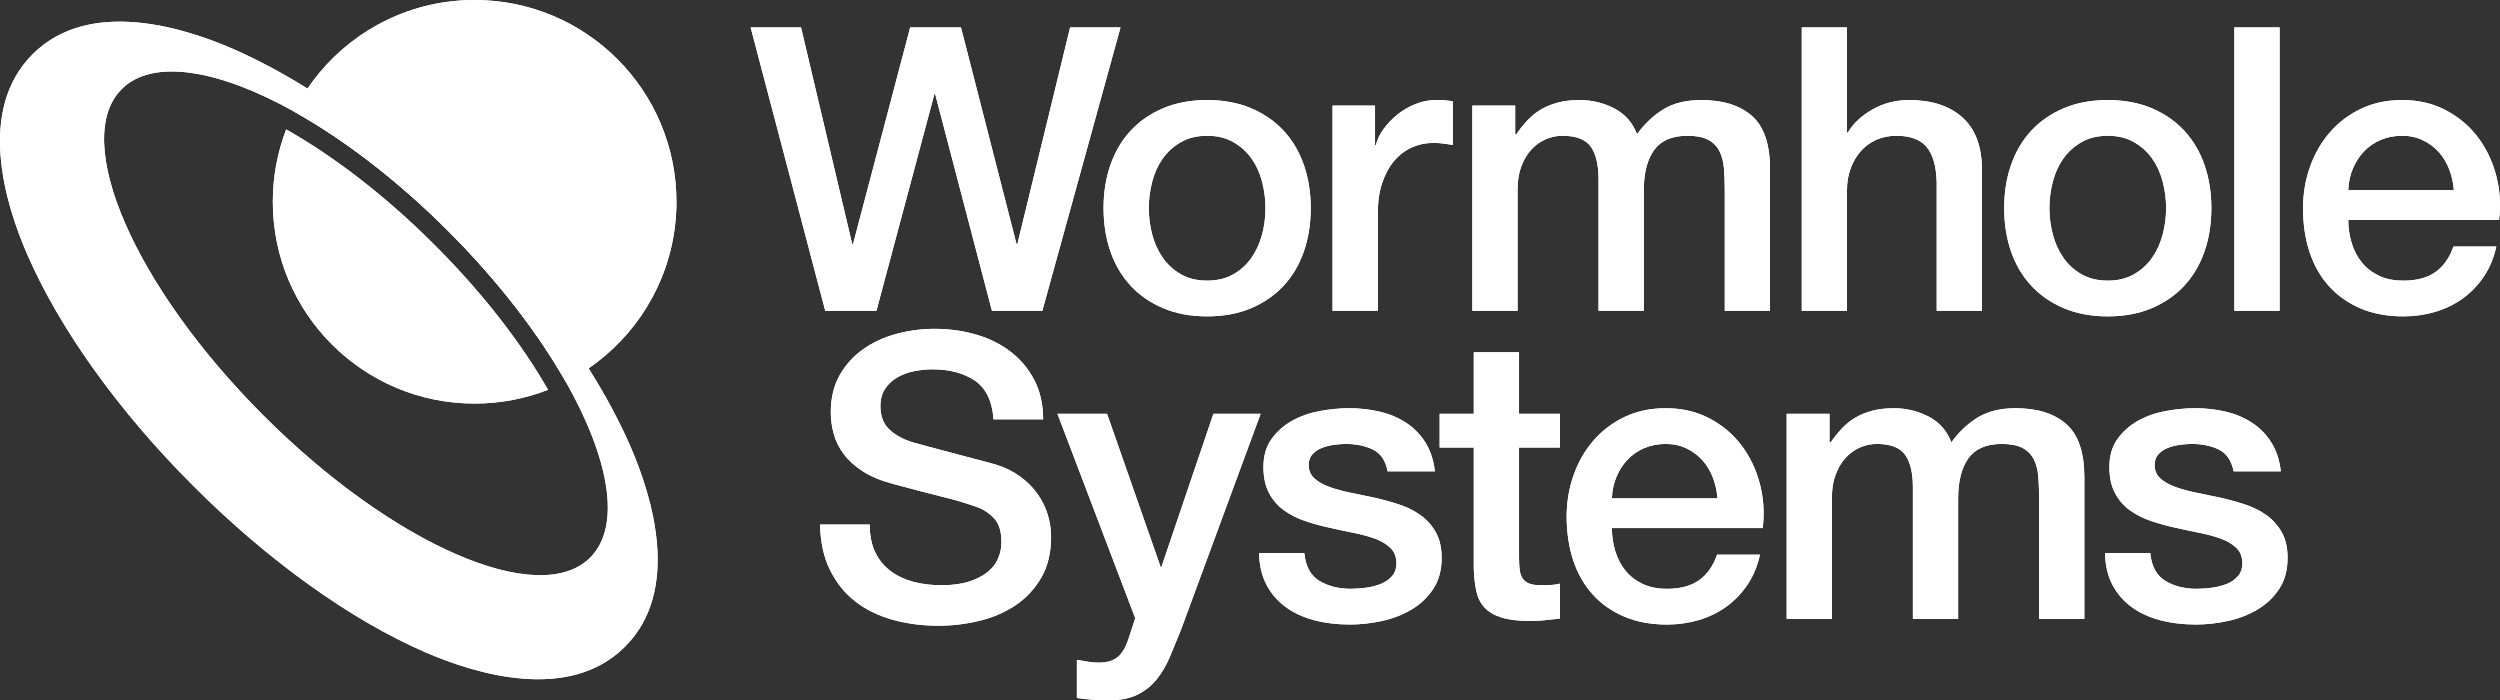 <?xml version="1.0" encoding="UTF-8"?><svg id="Layer_2" xmlns="http://www.w3.org/2000/svg" viewBox="0 0 488 136.707"><rect x="0" y="0" width="488" height="136.707" fill="#333333" stroke="none"/><g id="Components"><g id="_03c1d98c-f6a9-4555-8f17-d759f3736a0c_5"><polygon points="146.522 5.353 156.361 5.353 166.355 47.654 166.51 47.654 177.667 5.353 187.583 5.353 198.43 47.654 198.585 47.654 208.888 5.353 218.728 5.353 203.465 60.669 193.626 60.669 182.548 18.369 182.393 18.369 171.081 60.669 161.087 60.669 146.522 5.353" style="fill:#fff;"/><polygon points="146.522 5.353 156.361 5.353 166.355 47.654 166.51 47.654 177.667 5.353 187.583 5.353 198.43 47.654 198.585 47.654 208.888 5.353 218.728 5.353 203.465 60.669 193.626 60.669 182.548 18.369 182.393 18.369 171.081 60.669 161.087 60.669 146.522 5.353" style="fill:#fff;"/><path d="M235.634,61.753c-3.203,0-6.056-.53-8.561-1.588-2.506-1.058-4.623-2.518-6.353-4.377-1.731-1.86-3.048-4.08-3.951-6.663-.904-2.581-1.356-5.424-1.356-8.522,0-3.047.452-5.861,1.356-8.445.903-2.582,2.22-4.803,3.951-6.663,1.73-1.859,3.847-3.318,6.353-4.377,2.505-1.057,5.358-1.588,8.561-1.588s6.055.531,8.561,1.588c2.504,1.059,4.621,2.518,6.353,4.377,1.729,1.86,3.046,4.081,3.951,6.663.903,2.584,1.356,5.398,1.356,8.445,0,3.098-.453,5.941-1.356,8.522-.905,2.583-2.222,4.803-3.951,6.663-1.732,1.859-3.849,3.319-6.353,4.377-2.506,1.058-5.359,1.588-8.561,1.588M235.634,54.781c1.962,0,3.667-.413,5.113-1.24,1.446-.825,2.634-1.91,3.564-3.254.929-1.342,1.614-2.853,2.053-4.533.438-1.677.658-3.395.658-5.151,0-1.705-.22-3.409-.658-5.114-.439-1.703-1.124-3.215-2.053-4.531-.93-1.318-2.118-2.389-3.564-3.216-1.446-.826-3.151-1.24-5.113-1.24-1.963,0-3.668.414-5.113,1.24-1.447.827-2.635,1.898-3.564,3.216-.93,1.316-1.615,2.828-2.053,4.531-.44,1.705-.659,3.409-.659,5.114,0,1.756.219,3.474.659,5.151.438,1.68,1.123,3.191,2.053,4.533.929,1.344,2.117,2.429,3.564,3.254,1.445.827,3.15,1.24,5.113,1.24" style="fill:#fff;"/><path d="M235.634,61.753c-3.203,0-6.056-.53-8.561-1.588-2.506-1.058-4.623-2.518-6.353-4.377-1.731-1.86-3.048-4.08-3.951-6.663-.904-2.581-1.356-5.424-1.356-8.522,0-3.047.452-5.861,1.356-8.445.903-2.582,2.22-4.803,3.951-6.663,1.73-1.859,3.847-3.318,6.353-4.377,2.505-1.057,5.358-1.588,8.561-1.588s6.055.531,8.561,1.588c2.504,1.059,4.621,2.518,6.353,4.377,1.729,1.86,3.046,4.081,3.951,6.663.903,2.584,1.356,5.398,1.356,8.445,0,3.098-.453,5.941-1.356,8.522-.905,2.583-2.222,4.803-3.951,6.663-1.732,1.859-3.849,3.319-6.353,4.377-2.506,1.058-5.359,1.588-8.561,1.588ZM235.634,54.781c1.962,0,3.667-.413,5.113-1.24,1.446-.825,2.634-1.91,3.564-3.254.929-1.342,1.614-2.853,2.053-4.533.438-1.677.658-3.395.658-5.151,0-1.705-.22-3.409-.658-5.114-.439-1.703-1.124-3.215-2.053-4.531-.93-1.318-2.118-2.389-3.564-3.216-1.446-.826-3.151-1.24-5.113-1.24-1.963,0-3.668.414-5.113,1.24-1.447.827-2.635,1.898-3.564,3.216-.93,1.316-1.615,2.828-2.053,4.531-.44,1.705-.659,3.409-.659,5.114,0,1.756.219,3.474.659,5.151.438,1.68,1.123,3.191,2.053,4.533.929,1.344,2.117,2.429,3.564,3.254,1.445.827,3.15,1.24,5.113,1.24Z" style="fill:#fff;"/><path d="M260.116,20.615h8.29v7.747h.155c.257-1.084.761-2.142,1.51-3.176.748-1.033,1.653-1.976,2.712-2.828,1.058-.852,2.234-1.536,3.525-2.053,1.29-.515,2.607-.774,3.951-.774,1.033,0,1.743.026,2.131.077.387.052.787.104,1.2.155v8.522c-.619-.103-1.253-.193-1.898-.271-.646-.077-1.278-.117-1.898-.117-1.498,0-2.905.298-4.222.892-1.317.594-2.467,1.471-3.448,2.634-.981,1.162-1.756,2.595-2.324,4.3-.569,1.704-.852,3.667-.852,5.887v19.059h-8.832V20.615Z" style="fill:#fff;"/><path d="M260.116,20.615h8.29v7.747h.155c.257-1.084.761-2.142,1.51-3.176.748-1.033,1.653-1.976,2.712-2.828,1.058-.852,2.234-1.536,3.525-2.053,1.29-.515,2.607-.774,3.951-.774,1.033,0,1.743.026,2.131.077.387.052.787.104,1.2.155v8.522c-.619-.103-1.253-.193-1.898-.271-.646-.077-1.278-.117-1.898-.117-1.498,0-2.905.298-4.222.892-1.317.594-2.467,1.471-3.448,2.634-.981,1.162-1.756,2.595-2.324,4.3-.569,1.704-.852,3.667-.852,5.887v19.059h-8.832V20.615Z" style="fill:#fff;"/><path d="M287.399,20.615h8.367v5.579h.233c.67-.982,1.394-1.886,2.169-2.712.774-.826,1.639-1.523,2.595-2.092.955-.568,2.053-1.02,3.293-1.356,1.24-.335,2.66-.503,4.261-.503,2.427,0,4.687.542,6.779,1.626,2.091,1.085,3.576,2.764,4.454,5.037,1.498-2.066,3.228-3.693,5.191-4.882,1.963-1.187,4.416-1.781,7.361-1.781,4.234,0,7.527,1.033,9.878,3.099,2.349,2.066,3.524,5.527,3.524,10.381v27.658h-8.832v-23.397c0-1.6-.052-3.061-.155-4.377-.104-1.317-.4-2.452-.891-3.409-.491-.956-1.227-1.691-2.208-2.208-.981-.516-2.324-.775-4.028-.775-2.996,0-5.165.93-6.508,2.789-1.344,1.86-2.014,4.494-2.014,7.902v23.475h-8.832v-25.721c0-2.79-.504-4.893-1.511-6.314-1.007-1.42-2.854-2.131-5.539-2.131-1.137,0-2.235.233-3.293.698-1.059.464-1.989,1.136-2.789,2.014-.802.878-1.447,1.963-1.937,3.253-.491,1.293-.736,2.764-.736,4.416v23.785h-8.832V20.615Z" style="fill:#fff;"/><path d="M287.399,20.615h8.367v5.579h.233c.67-.982,1.394-1.886,2.169-2.712.774-.826,1.639-1.523,2.595-2.092.955-.568,2.053-1.02,3.293-1.356,1.24-.335,2.66-.503,4.261-.503,2.427,0,4.687.542,6.779,1.626,2.091,1.085,3.576,2.764,4.454,5.037,1.498-2.066,3.228-3.693,5.191-4.882,1.963-1.187,4.416-1.781,7.361-1.781,4.234,0,7.527,1.033,9.878,3.099,2.349,2.066,3.524,5.527,3.524,10.381v27.658h-8.832v-23.397c0-1.6-.052-3.061-.155-4.377-.104-1.317-.4-2.452-.891-3.409-.491-.956-1.227-1.691-2.208-2.208-.981-.516-2.324-.775-4.028-.775-2.996,0-5.165.93-6.508,2.789-1.344,1.86-2.014,4.494-2.014,7.902v23.475h-8.832v-25.721c0-2.79-.504-4.893-1.511-6.314-1.007-1.42-2.854-2.131-5.539-2.131-1.137,0-2.235.233-3.293.698-1.059.464-1.989,1.136-2.789,2.014-.802.878-1.447,1.963-1.937,3.253-.491,1.293-.736,2.764-.736,4.416v23.785h-8.832V20.615Z" style="fill:#fff;"/><path d="M351.702,5.353h8.832v20.531h.155c1.085-1.808,2.698-3.319,4.842-4.533,2.143-1.212,4.532-1.82,7.166-1.82,4.39,0,7.85,1.136,10.382,3.409,2.53,2.272,3.796,5.682,3.796,10.226v27.503h-8.832v-25.179c-.104-3.149-.775-5.435-2.014-6.856-1.24-1.42-3.177-2.131-5.811-2.131-1.499,0-2.841.271-4.028.814-1.189.542-2.197,1.292-3.022,2.247-.827.956-1.472,2.079-1.937,3.369-.464,1.292-.697,2.661-.697,4.106v23.63h-8.832V5.353Z" style="fill:#fff;"/><path d="M351.702,5.353h8.832v20.531h.155c1.085-1.808,2.698-3.319,4.842-4.533,2.143-1.212,4.532-1.82,7.166-1.82,4.39,0,7.85,1.136,10.382,3.409,2.53,2.272,3.796,5.682,3.796,10.226v27.503h-8.832v-25.179c-.104-3.149-.775-5.435-2.014-6.856-1.24-1.42-3.177-2.131-5.811-2.131-1.499,0-2.841.271-4.028.814-1.189.542-2.197,1.292-3.022,2.247-.827.956-1.472,2.079-1.937,3.369-.464,1.292-.697,2.661-.697,4.106v23.63h-8.832V5.353Z" style="fill:#fff;"/><path d="M411.435,61.753c-3.203,0-6.056-.53-8.561-1.588-2.506-1.058-4.623-2.518-6.353-4.377-1.731-1.86-3.048-4.08-3.951-6.663-.904-2.581-1.356-5.424-1.356-8.522,0-3.047.452-5.861,1.356-8.445.903-2.582,2.22-4.803,3.951-6.663,1.73-1.859,3.847-3.318,6.353-4.377,2.505-1.057,5.358-1.588,8.561-1.588s6.055.531,8.561,1.588c2.504,1.059,4.621,2.518,6.353,4.377,1.729,1.86,3.046,4.081,3.951,6.663.903,2.584,1.356,5.398,1.356,8.445,0,3.098-.453,5.941-1.356,8.522-.905,2.583-2.222,4.803-3.951,6.663-1.732,1.859-3.849,3.319-6.353,4.377-2.506,1.058-5.359,1.588-8.561,1.588M411.435,54.781c1.962,0,3.667-.413,5.113-1.24,1.446-.825,2.634-1.91,3.564-3.254.929-1.342,1.614-2.853,2.053-4.533.438-1.677.658-3.395.658-5.151,0-1.705-.22-3.409-.658-5.114-.439-1.703-1.124-3.215-2.053-4.531-.93-1.318-2.118-2.389-3.564-3.216-1.446-.826-3.151-1.24-5.113-1.24-1.963,0-3.668.414-5.113,1.24-1.447.827-2.635,1.898-3.564,3.216-.93,1.316-1.615,2.828-2.053,4.531-.44,1.705-.659,3.409-.659,5.114,0,1.756.219,3.474.659,5.151.438,1.68,1.123,3.191,2.053,4.533.929,1.344,2.117,2.429,3.564,3.254,1.445.827,3.15,1.24,5.113,1.24" style="fill:#fff;"/><path d="M411.435,61.753c-3.203,0-6.056-.53-8.561-1.588-2.506-1.058-4.623-2.518-6.353-4.377-1.731-1.86-3.048-4.08-3.951-6.663-.904-2.581-1.356-5.424-1.356-8.522,0-3.047.452-5.861,1.356-8.445.903-2.582,2.22-4.803,3.951-6.663,1.73-1.859,3.847-3.318,6.353-4.377,2.505-1.057,5.358-1.588,8.561-1.588s6.055.531,8.561,1.588c2.504,1.059,4.621,2.518,6.353,4.377,1.729,1.86,3.046,4.081,3.951,6.663.903,2.584,1.356,5.398,1.356,8.445,0,3.098-.453,5.941-1.356,8.522-.905,2.583-2.222,4.803-3.951,6.663-1.732,1.859-3.849,3.319-6.353,4.377-2.506,1.058-5.359,1.588-8.561,1.588ZM411.435,54.781c1.962,0,3.667-.413,5.113-1.24,1.446-.825,2.634-1.91,3.564-3.254.929-1.342,1.614-2.853,2.053-4.533.438-1.677.658-3.395.658-5.151,0-1.705-.22-3.409-.658-5.114-.439-1.703-1.124-3.215-2.053-4.531-.93-1.318-2.118-2.389-3.564-3.216-1.446-.826-3.151-1.24-5.113-1.24-1.963,0-3.668.414-5.113,1.24-1.447.827-2.635,1.898-3.564,3.216-.93,1.316-1.615,2.828-2.053,4.531-.44,1.705-.659,3.409-.659,5.114,0,1.756.219,3.474.659,5.151.438,1.68,1.123,3.191,2.053,4.533.929,1.344,2.117,2.429,3.564,3.254,1.445.827,3.15,1.24,5.113,1.24Z" style="fill:#fff;"/><rect x="436.149" y="5.352" width="8.832" height="55.316" style="fill:#fff;"/><rect x="436.149" y="5.352" width="8.832" height="55.316" style="fill:#fff;"/><path d="M458.384,42.928c0,1.548.219,3.047.658,4.493.438,1.446,1.097,2.711,1.976,3.796.878,1.085,1.988,1.951,3.331,2.596,1.343.646,2.944.968,4.804.968,2.581,0,4.66-.555,6.236-1.666,1.575-1.11,2.751-2.775,3.525-4.997h8.368c-.465,2.169-1.267,4.106-2.402,5.81-1.137,1.705-2.506,3.138-4.106,4.301-1.602,1.162-3.397,2.041-5.385,2.633-1.988.594-4.067.892-6.236.892-3.151,0-5.941-.517-8.367-1.55-2.429-1.032-4.482-2.48-6.16-4.338-1.679-1.86-2.944-4.08-3.796-6.664-.852-2.581-1.278-5.422-1.278-8.522,0-2.84.451-5.539,1.356-8.096.903-2.556,2.194-4.802,3.873-6.74,1.678-1.937,3.705-3.473,6.082-4.61,2.375-1.135,5.061-1.704,8.057-1.704,3.15,0,5.978.659,8.483,1.976,2.505,1.317,4.584,3.06,6.237,5.229,1.652,2.17,2.853,4.662,3.603,7.476.748,2.816.942,5.722.581,8.717h-29.44ZM478.992,37.117c-.104-1.395-.401-2.738-.891-4.029-.492-1.29-1.162-2.414-2.014-3.37-.853-.955-1.886-1.73-3.1-2.324s-2.569-.892-4.067-.892c-1.549,0-2.957.272-4.222.815-1.266.542-2.351,1.291-3.254,2.246-.904.956-1.627,2.08-2.169,3.37-.543,1.291-.84,2.686-.891,4.184h20.608Z" style="fill:#fff;"/><path d="M458.384,42.928c0,1.548.219,3.047.658,4.493.438,1.446,1.097,2.711,1.976,3.796.878,1.085,1.988,1.951,3.331,2.596,1.343.646,2.944.968,4.804.968,2.581,0,4.66-.555,6.236-1.666,1.575-1.11,2.751-2.775,3.525-4.997h8.368c-.465,2.169-1.267,4.106-2.402,5.81-1.137,1.705-2.506,3.138-4.106,4.301-1.602,1.162-3.397,2.041-5.385,2.633-1.988.594-4.067.892-6.236.892-3.151,0-5.941-.517-8.367-1.55-2.429-1.032-4.482-2.48-6.16-4.338-1.679-1.86-2.944-4.08-3.796-6.664-.852-2.581-1.278-5.422-1.278-8.522,0-2.84.451-5.539,1.356-8.096.903-2.556,2.194-4.802,3.873-6.74,1.678-1.937,3.705-3.473,6.082-4.61,2.375-1.135,5.061-1.704,8.057-1.704,3.15,0,5.978.659,8.483,1.976,2.505,1.317,4.584,3.06,6.237,5.229,1.652,2.17,2.853,4.662,3.603,7.476.748,2.816.942,5.722.581,8.717h-29.44ZM478.992,37.117c-.104-1.395-.401-2.738-.891-4.029-.492-1.29-1.162-2.414-2.014-3.37-.853-.955-1.886-1.73-3.1-2.324s-2.569-.892-4.067-.892c-1.549,0-2.957.272-4.222.815-1.266.542-2.351,1.291-3.254,2.246-.904.956-1.627,2.08-2.169,3.37-.543,1.291-.84,2.686-.891,4.184h20.608Z" style="fill:#fff;"/><path d="M169.764,102.385c0,2.119.361,3.926,1.085,5.424.722,1.498,1.73,2.724,3.021,3.679,1.29.957,2.776,1.653,4.455,2.092,1.678.44,3.499.658,5.462.658,2.117,0,3.924-.244,5.423-.735,1.497-.49,2.712-1.124,3.641-1.898.93-.775,1.601-1.666,2.015-2.673.412-1.008.62-2.027.62-3.061,0-2.117-.478-3.679-1.434-4.686-.956-1.008-2.002-1.717-3.138-2.131-1.963-.722-4.248-1.407-6.856-2.053-2.608-.646-5.824-1.484-9.646-2.518-2.376-.62-4.351-1.433-5.926-2.44-1.576-1.008-2.828-2.131-3.758-3.371-.929-1.24-1.588-2.556-1.975-3.951-.388-1.394-.581-2.814-.581-4.261,0-2.789.581-5.203,1.743-7.244,1.162-2.039,2.698-3.73,4.609-5.074,1.911-1.343,4.08-2.337,6.508-2.983,2.428-.645,4.881-.969,7.36-.969,2.892,0,5.617.376,8.173,1.124,2.557.749,4.804,1.872,6.741,3.37,1.938,1.498,3.473,3.345,4.609,5.539,1.137,2.196,1.705,4.74,1.705,7.632h-9.684c-.259-3.564-1.472-6.082-3.642-7.554-2.169-1.472-4.933-2.208-8.289-2.208-1.137,0-2.299.116-3.486.349-1.189.232-2.274.619-3.254,1.161-.982.543-1.795,1.279-2.441,2.208-.646.93-.968,2.092-.968,3.487,0,1.963.606,3.499,1.821,4.61,1.213,1.111,2.801,1.949,4.764,2.517.206.052,1.02.272,2.441.659,1.42.388,3.008.813,4.764,1.278,1.755.465,3.473.918,5.152,1.356,1.678.44,2.879.763,3.602.969,1.808.569,3.383,1.344,4.726,2.324,1.343.982,2.466,2.105,3.371,3.37.903,1.266,1.575,2.622,2.014,4.067.439,1.447.659,2.893.659,4.338,0,3.1-.633,5.747-1.898,7.942-1.266,2.196-2.933,3.99-4.997,5.385-2.067,1.394-4.416,2.414-7.051,3.059-2.634.646-5.32.969-8.056.969-3.152,0-6.122-.387-8.91-1.162-2.789-.775-5.218-1.962-7.283-3.564-2.067-1.601-3.719-3.654-4.958-6.159-1.24-2.504-1.886-5.462-1.937-8.871h9.684Z" style="fill:#fff;"/><path d="M169.764,102.385c0,2.119.361,3.926,1.085,5.424.722,1.498,1.73,2.724,3.021,3.679,1.29.957,2.776,1.653,4.455,2.092,1.678.44,3.499.658,5.462.658,2.117,0,3.924-.244,5.423-.735,1.497-.49,2.712-1.124,3.641-1.898.93-.775,1.601-1.666,2.015-2.673.412-1.008.62-2.027.62-3.061,0-2.117-.478-3.679-1.434-4.686-.956-1.008-2.002-1.717-3.138-2.131-1.963-.722-4.248-1.407-6.856-2.053-2.608-.646-5.824-1.484-9.646-2.518-2.376-.62-4.351-1.433-5.926-2.44-1.576-1.008-2.828-2.131-3.758-3.371-.929-1.24-1.588-2.556-1.975-3.951-.388-1.394-.581-2.814-.581-4.261,0-2.789.581-5.203,1.743-7.244,1.162-2.039,2.698-3.73,4.609-5.074,1.911-1.343,4.08-2.337,6.508-2.983,2.428-.645,4.881-.969,7.36-.969,2.892,0,5.617.376,8.173,1.124,2.557.749,4.804,1.872,6.741,3.37,1.938,1.498,3.473,3.345,4.609,5.539,1.137,2.196,1.705,4.74,1.705,7.632h-9.684c-.259-3.564-1.472-6.082-3.642-7.554-2.169-1.472-4.933-2.208-8.289-2.208-1.137,0-2.299.116-3.486.349-1.189.232-2.274.619-3.254,1.161-.982.543-1.795,1.279-2.441,2.208-.646.93-.968,2.092-.968,3.487,0,1.963.606,3.499,1.821,4.61,1.213,1.111,2.801,1.949,4.764,2.517.206.052,1.02.272,2.441.659,1.42.388,3.008.813,4.764,1.278,1.755.465,3.473.918,5.152,1.356,1.678.44,2.879.763,3.602.969,1.808.569,3.383,1.344,4.726,2.324,1.343.982,2.466,2.105,3.371,3.37.903,1.266,1.575,2.622,2.014,4.067.439,1.447.659,2.893.659,4.338,0,3.1-.633,5.747-1.898,7.942-1.266,2.196-2.933,3.99-4.997,5.385-2.067,1.394-4.416,2.414-7.051,3.059-2.634.646-5.32.969-8.056.969-3.152,0-6.122-.387-8.91-1.162-2.789-.775-5.218-1.962-7.283-3.564-2.067-1.601-3.719-3.654-4.958-6.159-1.24-2.504-1.886-5.462-1.937-8.871h9.684Z" style="fill:#fff;"/><path d="M206.411,80.77h9.684l10.459,29.905h.156l10.148-29.905h9.219l-15.571,42.224c-.724,1.807-1.434,3.537-2.131,5.191-.697,1.651-1.55,3.11-2.557,4.376-1.007,1.265-2.26,2.273-3.757,3.022-1.499.748-3.41,1.124-5.733,1.124-2.066,0-4.106-.155-6.121-.465v-7.438c.722.103,1.42.219,2.092.349.67.127,1.368.193,2.092.193,1.032,0,1.884-.129,2.557-.387.67-.259,1.225-.634,1.665-1.124.438-.491.814-1.072,1.124-1.743.31-.672.593-1.446.852-2.323l1.007-3.1-15.185-39.899Z" style="fill:#fff;"/><path d="M206.411,80.77h9.684l10.459,29.905h.156l10.148-29.905h9.219l-15.571,42.224c-.724,1.807-1.434,3.537-2.131,5.191-.697,1.651-1.55,3.11-2.557,4.376-1.007,1.265-2.26,2.273-3.757,3.022-1.499.748-3.41,1.124-5.733,1.124-2.066,0-4.106-.155-6.121-.465v-7.438c.722.103,1.42.219,2.092.349.67.127,1.368.193,2.092.193,1.032,0,1.884-.129,2.557-.387.67-.259,1.225-.634,1.665-1.124.438-.491.814-1.072,1.124-1.743.31-.672.593-1.446.852-2.323l1.007-3.1-15.185-39.899Z" style="fill:#fff;"/><path d="M254.601,107.963c.257,2.584,1.24,4.391,2.943,5.424,1.705,1.034,3.745,1.549,6.121,1.549.825,0,1.768-.064,2.828-.194,1.058-.128,2.053-.374,2.983-.735.93-.361,1.691-.892,2.285-1.588.593-.698.865-1.614.814-2.751-.053-1.136-.465-2.066-1.24-2.789-.775-.723-1.77-1.304-2.983-1.743-1.214-.438-2.595-.814-4.144-1.124-1.55-.31-3.126-.645-4.726-1.007-1.654-.36-3.242-.8-4.766-1.317-1.523-.515-2.892-1.213-4.106-2.092-1.213-.877-2.181-2.001-2.905-3.37-.724-1.367-1.084-3.06-1.084-5.074,0-2.17.528-3.99,1.588-5.463,1.058-1.471,2.401-2.659,4.029-3.563,1.627-.903,3.434-1.536,5.423-1.898,1.988-.361,3.886-.542,5.694-.542,2.065,0,4.041.22,5.927.658,1.885.44,3.589,1.15,5.113,2.131,1.523.981,2.789,2.26,3.796,3.834,1.008,1.576,1.639,3.474,1.898,5.695h-9.219c-.414-2.117-1.382-3.537-2.905-4.262-1.524-.722-3.267-1.084-5.23-1.084-.62,0-1.355.052-2.208.155-.852.104-1.653.297-2.401.581-.75.285-1.383.698-1.898,1.24-.517.542-.775,1.253-.775,2.13,0,1.085.374,1.964,1.123,2.634.749.673,1.73,1.228,2.944,1.666,1.213.44,2.595.814,4.145,1.124,1.55.31,3.15.646,4.804,1.006,1.6.363,3.176.802,4.726,1.318,1.549.517,2.93,1.213,4.144,2.092,1.213.879,2.195,1.989,2.944,3.331.748,1.344,1.124,2.996,1.124,4.958,0,2.377-.543,4.39-1.628,6.043-1.084,1.653-2.492,2.996-4.222,4.029-1.731,1.034-3.654,1.782-5.771,2.246-2.119.465-4.211.698-6.276.698-2.531,0-4.869-.285-7.011-.853-2.144-.567-4.004-1.433-5.579-2.595-1.576-1.162-2.815-2.607-3.718-4.338-.904-1.73-1.382-3.783-1.433-6.16h8.832Z" style="fill:#fff;"/><path d="M254.601,107.963c.257,2.584,1.24,4.391,2.943,5.424,1.705,1.034,3.745,1.549,6.121,1.549.825,0,1.768-.064,2.828-.194,1.058-.128,2.053-.374,2.983-.735.93-.361,1.691-.892,2.285-1.588.593-.698.865-1.614.814-2.751-.053-1.136-.465-2.066-1.24-2.789-.775-.723-1.77-1.304-2.983-1.743-1.214-.438-2.595-.814-4.144-1.124-1.55-.31-3.126-.645-4.726-1.007-1.654-.36-3.242-.8-4.766-1.317-1.523-.515-2.892-1.213-4.106-2.092-1.213-.877-2.181-2.001-2.905-3.37-.724-1.367-1.084-3.06-1.084-5.074,0-2.17.528-3.99,1.588-5.463,1.058-1.471,2.401-2.659,4.029-3.563,1.627-.903,3.434-1.536,5.423-1.898,1.988-.361,3.886-.542,5.694-.542,2.065,0,4.041.22,5.927.658,1.885.44,3.589,1.15,5.113,2.131,1.523.981,2.789,2.26,3.796,3.834,1.008,1.576,1.639,3.474,1.898,5.695h-9.219c-.414-2.117-1.382-3.537-2.905-4.262-1.524-.722-3.267-1.084-5.23-1.084-.62,0-1.355.052-2.208.155-.852.104-1.653.297-2.401.581-.75.285-1.383.698-1.898,1.24-.517.542-.775,1.253-.775,2.13,0,1.085.374,1.964,1.123,2.634.749.673,1.73,1.228,2.944,1.666,1.213.44,2.595.814,4.145,1.124,1.55.31,3.15.646,4.804,1.006,1.6.363,3.176.802,4.726,1.318,1.549.517,2.93,1.213,4.144,2.092,1.213.879,2.195,1.989,2.944,3.331.748,1.344,1.124,2.996,1.124,4.958,0,2.377-.543,4.39-1.628,6.043-1.084,1.653-2.492,2.996-4.222,4.029-1.731,1.034-3.654,1.782-5.771,2.246-2.119.465-4.211.698-6.276.698-2.531,0-4.869-.285-7.011-.853-2.144-.567-4.004-1.433-5.579-2.595-1.576-1.162-2.815-2.607-3.718-4.338-.904-1.73-1.382-3.783-1.433-6.16h8.832Z" style="fill:#fff;"/><path d="M281.019,80.77h6.663v-12.008h8.832v12.008h7.98v6.586h-7.98v21.382c0,.93.038,1.732.116,2.402.077.672.257,1.239.542,1.704.284.465.71.814,1.278,1.046.568.233,1.343.349,2.325.349.62,0,1.239-.013,1.859-.039.62-.025,1.24-.116,1.86-.271v6.818c-.983.102-1.938.206-2.867.309-.929.103-1.886.155-2.867.155-2.323,0-4.196-.22-5.616-.658-1.421-.438-2.531-1.085-3.331-1.937-.803-.852-1.344-1.923-1.628-3.215-.285-1.29-.453-2.763-.503-4.416v-23.629h-6.663v-6.586Z" style="fill:#fff;"/><path d="M281.019,80.77h6.663v-12.008h8.832v12.008h7.98v6.586h-7.98v21.382c0,.93.038,1.732.116,2.402.077.672.257,1.239.542,1.704.284.465.71.814,1.278,1.046.568.233,1.343.349,2.325.349.62,0,1.239-.013,1.859-.039.62-.025,1.24-.116,1.86-.271v6.818c-.983.102-1.938.206-2.867.309-.929.103-1.886.155-2.867.155-2.323,0-4.196-.22-5.616-.658-1.421-.438-2.531-1.085-3.331-1.937-.803-.852-1.344-1.923-1.628-3.215-.285-1.29-.453-2.763-.503-4.416v-23.629h-6.663v-6.586Z" style="fill:#fff;"/><path d="M314.643,103.083c0,1.548.218,3.047.658,4.493.438,1.446,1.097,2.711,1.976,3.796.877,1.085,1.987,1.951,3.331,2.596,1.342.646,2.945.968,4.803.968,2.583,0,4.661-.555,6.237-1.666,1.575-1.11,2.75-2.775,3.525-4.997h8.367c-.465,2.169-1.266,4.106-2.401,5.81-1.137,1.705-2.506,3.138-4.106,4.301-1.602,1.162-3.397,2.041-5.385,2.633-1.989.594-4.067.892-6.237.892-3.151,0-5.939-.517-8.367-1.55-2.428-1.032-4.481-2.48-6.159-4.338-1.678-1.86-2.943-4.08-3.796-6.664-.852-2.581-1.278-5.422-1.278-8.522,0-2.84.451-5.539,1.356-8.096.902-2.556,2.195-4.802,3.873-6.74,1.678-1.937,3.706-3.473,6.082-4.61,2.375-1.135,5.061-1.704,8.057-1.704,3.15,0,5.978.659,8.484,1.976,2.505,1.317,4.583,3.06,6.236,5.229,1.653,2.17,2.853,4.662,3.603,7.476.748,2.816.942,5.722.581,8.717h-29.44ZM335.251,97.272c-.104-1.395-.401-2.738-.891-4.029-.492-1.29-1.162-2.414-2.015-3.37-.852-.955-1.886-1.73-3.098-2.324-1.215-.594-2.571-.892-4.068-.892-1.549,0-2.957.272-4.222.815-1.266.542-2.351,1.291-3.254,2.246-.904.956-1.627,2.08-2.169,3.37-.543,1.291-.841,2.686-.891,4.184h20.608Z" style="fill:#fff;"/><path d="M314.643,103.083c0,1.548.218,3.047.658,4.493.438,1.446,1.097,2.711,1.976,3.796.877,1.085,1.987,1.951,3.331,2.596,1.342.646,2.945.968,4.803.968,2.583,0,4.661-.555,6.237-1.666,1.575-1.11,2.75-2.775,3.525-4.997h8.367c-.465,2.169-1.266,4.106-2.401,5.81-1.137,1.705-2.506,3.138-4.106,4.301-1.602,1.162-3.397,2.041-5.385,2.633-1.989.594-4.067.892-6.237.892-3.151,0-5.939-.517-8.367-1.55-2.428-1.032-4.481-2.48-6.159-4.338-1.678-1.86-2.943-4.08-3.796-6.664-.852-2.581-1.278-5.422-1.278-8.522,0-2.84.451-5.539,1.356-8.096.902-2.556,2.195-4.802,3.873-6.74,1.678-1.937,3.706-3.473,6.082-4.61,2.375-1.135,5.061-1.704,8.057-1.704,3.15,0,5.978.659,8.484,1.976,2.505,1.317,4.583,3.06,6.236,5.229,1.653,2.17,2.853,4.662,3.603,7.476.748,2.816.942,5.722.581,8.717h-29.44ZM335.251,97.272c-.104-1.395-.401-2.738-.891-4.029-.492-1.29-1.162-2.414-2.015-3.37-.852-.955-1.886-1.73-3.098-2.324-1.215-.594-2.571-.892-4.068-.892-1.549,0-2.957.272-4.222.815-1.266.542-2.351,1.291-3.254,2.246-.904.956-1.627,2.08-2.169,3.37-.543,1.291-.841,2.686-.891,4.184h20.608Z" style="fill:#fff;"/><path d="M348.76,80.77h8.367v5.579h.233c.671-.982,1.395-1.886,2.17-2.712.774-.826,1.638-1.523,2.595-2.092.955-.568,2.053-1.02,3.292-1.356,1.24-.335,2.66-.503,4.261-.503,2.427,0,4.688.542,6.779,1.626,2.092,1.085,3.577,2.764,4.455,5.037,1.498-2.066,3.228-3.693,5.191-4.882,1.962-1.187,4.416-1.781,7.36-1.781,4.234,0,7.527,1.033,9.877,3.099,2.35,2.066,3.526,5.527,3.526,10.381v27.658h-8.832v-23.397c0-1.6-.053-3.061-.155-4.377-.104-1.317-.401-2.452-.891-3.409-.491-.956-1.228-1.691-2.208-2.208-.982-.516-2.325-.775-4.028-.775-2.996,0-5.166.929-6.509,2.789-1.343,1.86-2.013,4.494-2.013,7.902v23.475h-8.832v-25.721c0-2.79-.505-4.893-1.512-6.314-1.006-1.42-2.854-2.131-5.539-2.131-1.136,0-2.234.233-3.293.698-1.059.464-1.989,1.136-2.789,2.014-.801.878-1.446,1.963-1.937,3.253-.491,1.293-.736,2.764-.736,4.416v23.785h-8.832v-40.054Z" style="fill:#fff;"/><path d="M348.76,80.77h8.367v5.579h.233c.671-.982,1.395-1.886,2.17-2.712.774-.826,1.638-1.523,2.595-2.092.955-.568,2.053-1.02,3.292-1.356,1.24-.335,2.66-.503,4.261-.503,2.427,0,4.688.542,6.779,1.626,2.092,1.085,3.577,2.764,4.455,5.037,1.498-2.066,3.228-3.693,5.191-4.882,1.962-1.187,4.416-1.781,7.36-1.781,4.234,0,7.527,1.033,9.877,3.099,2.35,2.066,3.526,5.527,3.526,10.381v27.658h-8.832v-23.397c0-1.6-.053-3.061-.155-4.377-.104-1.317-.401-2.452-.891-3.409-.491-.956-1.228-1.691-2.208-2.208-.982-.516-2.325-.775-4.028-.775-2.996,0-5.166.929-6.509,2.789-1.343,1.86-2.013,4.494-2.013,7.902v23.475h-8.832v-25.721c0-2.79-.505-4.893-1.512-6.314-1.006-1.42-2.854-2.131-5.539-2.131-1.136,0-2.234.233-3.293.698-1.059.464-1.989,1.136-2.789,2.014-.801.878-1.446,1.963-1.937,3.253-.491,1.293-.736,2.764-.736,4.416v23.785h-8.832v-40.054Z" style="fill:#fff;"/><path d="M419.728,107.963c.257,2.584,1.24,4.391,2.943,5.424,1.705,1.034,3.745,1.549,6.121,1.549.825,0,1.768-.064,2.828-.194,1.058-.128,2.053-.374,2.983-.735s1.691-.892,2.285-1.588c.593-.698.865-1.614.814-2.751-.053-1.136-.465-2.066-1.24-2.789-.775-.723-1.77-1.304-2.983-1.743-1.214-.438-2.595-.814-4.144-1.124-1.55-.31-3.126-.645-4.726-1.007-1.654-.36-3.242-.8-4.766-1.317-1.523-.515-2.892-1.213-4.106-2.092-1.213-.877-2.181-2.001-2.904-3.37-.725-1.367-1.085-3.06-1.085-5.074,0-2.17.528-3.99,1.588-5.463,1.058-1.471,2.401-2.659,4.029-3.563,1.627-.903,3.434-1.536,5.423-1.898,1.988-.361,3.886-.542,5.694-.542,2.065,0,4.041.22,5.927.658,1.885.44,3.589,1.15,5.113,2.131,1.523.981,2.79,2.26,3.796,3.834,1.008,1.576,1.639,3.474,1.898,5.695h-9.219c-.414-2.117-1.382-3.537-2.905-4.262-1.524-.722-3.267-1.084-5.23-1.084-.62,0-1.355.052-2.208.155-.852.104-1.653.297-2.401.581-.75.285-1.383.698-1.898,1.24-.517.542-.775,1.253-.775,2.13,0,1.085.374,1.964,1.123,2.634.749.673,1.73,1.228,2.944,1.666,1.213.44,2.595.814,4.145,1.124,1.55.31,3.15.646,4.804,1.006,1.6.363,3.176.802,4.726,1.318,1.549.517,2.93,1.213,4.145,2.092,1.212.879,2.194,1.989,2.943,3.331.748,1.344,1.124,2.996,1.124,4.958,0,2.377-.543,4.39-1.628,6.043-1.084,1.653-2.492,2.996-4.222,4.029-1.731,1.034-3.654,1.782-5.771,2.246-2.119.465-4.211.698-6.276.698-2.531,0-4.869-.285-7.011-.853-2.144-.567-4.004-1.433-5.579-2.595-1.576-1.162-2.815-2.607-3.718-4.338-.904-1.73-1.382-3.783-1.433-6.16h8.832Z" style="fill:#fff;"/><path d="M419.728,107.963c.257,2.584,1.24,4.391,2.943,5.424,1.705,1.034,3.745,1.549,6.121,1.549.825,0,1.768-.064,2.828-.194,1.058-.128,2.053-.374,2.983-.735s1.691-.892,2.285-1.588c.593-.698.865-1.614.814-2.751-.053-1.136-.465-2.066-1.24-2.789-.775-.723-1.77-1.304-2.983-1.743-1.214-.438-2.595-.814-4.144-1.124-1.55-.31-3.126-.645-4.726-1.007-1.654-.36-3.242-.8-4.766-1.317-1.523-.515-2.892-1.213-4.106-2.092-1.213-.877-2.181-2.001-2.904-3.37-.725-1.367-1.085-3.06-1.085-5.074,0-2.17.528-3.99,1.588-5.463,1.058-1.471,2.401-2.659,4.029-3.563,1.627-.903,3.434-1.536,5.423-1.898,1.988-.361,3.886-.542,5.694-.542,2.065,0,4.041.22,5.927.658,1.885.44,3.589,1.15,5.113,2.131,1.523.981,2.79,2.26,3.796,3.834,1.008,1.576,1.639,3.474,1.898,5.695h-9.219c-.414-2.117-1.382-3.537-2.905-4.262-1.524-.722-3.267-1.084-5.23-1.084-.62,0-1.355.052-2.208.155-.852.104-1.653.297-2.401.581-.75.285-1.383.698-1.898,1.24-.517.542-.775,1.253-.775,2.13,0,1.085.374,1.964,1.123,2.634.749.673,1.73,1.228,2.944,1.666,1.213.44,2.595.814,4.145,1.124,1.55.31,3.15.646,4.804,1.006,1.6.363,3.176.802,4.726,1.318,1.549.517,2.93,1.213,4.145,2.092,1.212.879,2.194,1.989,2.943,3.331.748,1.344,1.124,2.996,1.124,4.958,0,2.377-.543,4.39-1.628,6.043-1.084,1.653-2.492,2.996-4.222,4.029-1.731,1.034-3.654,1.782-5.771,2.246-2.119.465-4.211.698-6.276.698-2.531,0-4.869-.285-7.011-.853-2.144-.567-4.004-1.433-5.579-2.595-1.576-1.162-2.815-2.607-3.718-4.338-.904-1.73-1.382-3.783-1.433-6.16h8.832Z" style="fill:#fff;"/><path d="M123.078,87.18c-2.161-4.958-4.92-10.095-8.188-15.282-6.357-10.069-14.634-20.33-24.246-29.942-9.827-9.827-20.342-18.27-30.615-24.665-4.958-3.089-9.866-5.696-14.608-7.768C35.529,5.226,17.31-.343,6.363,10.591c-10.934,10.934-5.365,29.153-1.055,39.045,6.344,14.595,17.85,30.653,32.433,45.224,14.571,14.57,30.629,26.089,45.212,32.433,9.891,4.297,28.123,9.866,39.057-1.068s5.365-29.153,1.068-39.045M115.208,108.845c-9.955,9.955-38.498-2.454-63.748-27.704C26.197,55.891,13.801,27.348,23.756,17.393c6.026-6.027,18.868-3.865,33.654,4.386,9.65,5.378,20.126,13.35,30.094,23.318,9.739,9.739,17.571,19.974,22.949,29.433,8.544,15.079,10.87,28.2,4.755,34.315" style="fill:#fff;"/><path d="M123.078,87.18c-2.161-4.958-4.92-10.095-8.188-15.282-6.357-10.069-14.634-20.33-24.246-29.942-9.827-9.827-20.342-18.27-30.615-24.665-4.958-3.089-9.866-5.696-14.608-7.768C35.529,5.226,17.31-.343,6.363,10.591c-10.934,10.934-5.365,29.153-1.055,39.045,6.344,14.595,17.85,30.653,32.433,45.224,14.571,14.57,30.629,26.089,45.212,32.433,9.891,4.297,28.123,9.866,39.057-1.068s5.365-29.153,1.068-39.045ZM115.208,108.845c-9.955,9.955-38.498-2.454-63.748-27.704C26.197,55.891,13.801,27.348,23.756,17.393c6.026-6.027,18.868-3.865,33.654,4.386,9.65,5.378,20.126,13.35,30.094,23.318,9.739,9.739,17.571,19.974,22.949,29.433,8.544,15.079,10.87,28.2,4.755,34.315Z" style="fill:#fff;"/><path d="M84.809,47.792c9.739,9.726,17.151,19.529,22.173,28.301-4.45,1.73-9.281,2.683-14.341,2.683-21.754,0-39.388-17.634-39.388-39.388,0-4.971.928-9.739,2.606-14.125,9.37,5.289,19.529,13.095,28.95,22.529" style="fill:#fff;"/><path d="M84.809,47.792c9.739,9.726,17.151,19.529,22.173,28.301-4.45,1.73-9.281,2.683-14.341,2.683-21.754,0-39.388-17.634-39.388-39.388,0-4.971.928-9.739,2.606-14.125,9.37,5.289,19.529,13.095,28.95,22.529Z" style="fill:#fff;"/><path d="M132.041,39.388c0,12.129-5.48,22.974-14.113,30.209-.966.813-1.983,1.589-3.038,2.301-1.411.979-2.899,1.856-4.437,2.632-5.378-9.46-13.21-19.694-22.949-29.433-9.968-9.968-20.444-17.94-30.094-23.318.775-1.564,1.652-3.064,2.619-4.488.724-1.055,1.487-2.085,2.301-3.064C69.552,5.531,80.447,0,92.64,0c21.767,0,39.401,17.634,39.401,39.388" style="fill:#fff;"/><path d="M132.041,39.388c0,12.129-5.48,22.974-14.113,30.209-.966.813-1.983,1.589-3.038,2.301-1.411.979-2.899,1.856-4.437,2.632-5.378-9.46-13.21-19.694-22.949-29.433-9.968-9.968-20.444-17.94-30.094-23.318.775-1.564,1.652-3.064,2.619-4.488.724-1.055,1.487-2.085,2.301-3.064C69.552,5.531,80.447,0,92.64,0c21.767,0,39.401,17.634,39.401,39.388Z" style="fill:#fff;"/></g></g></svg>